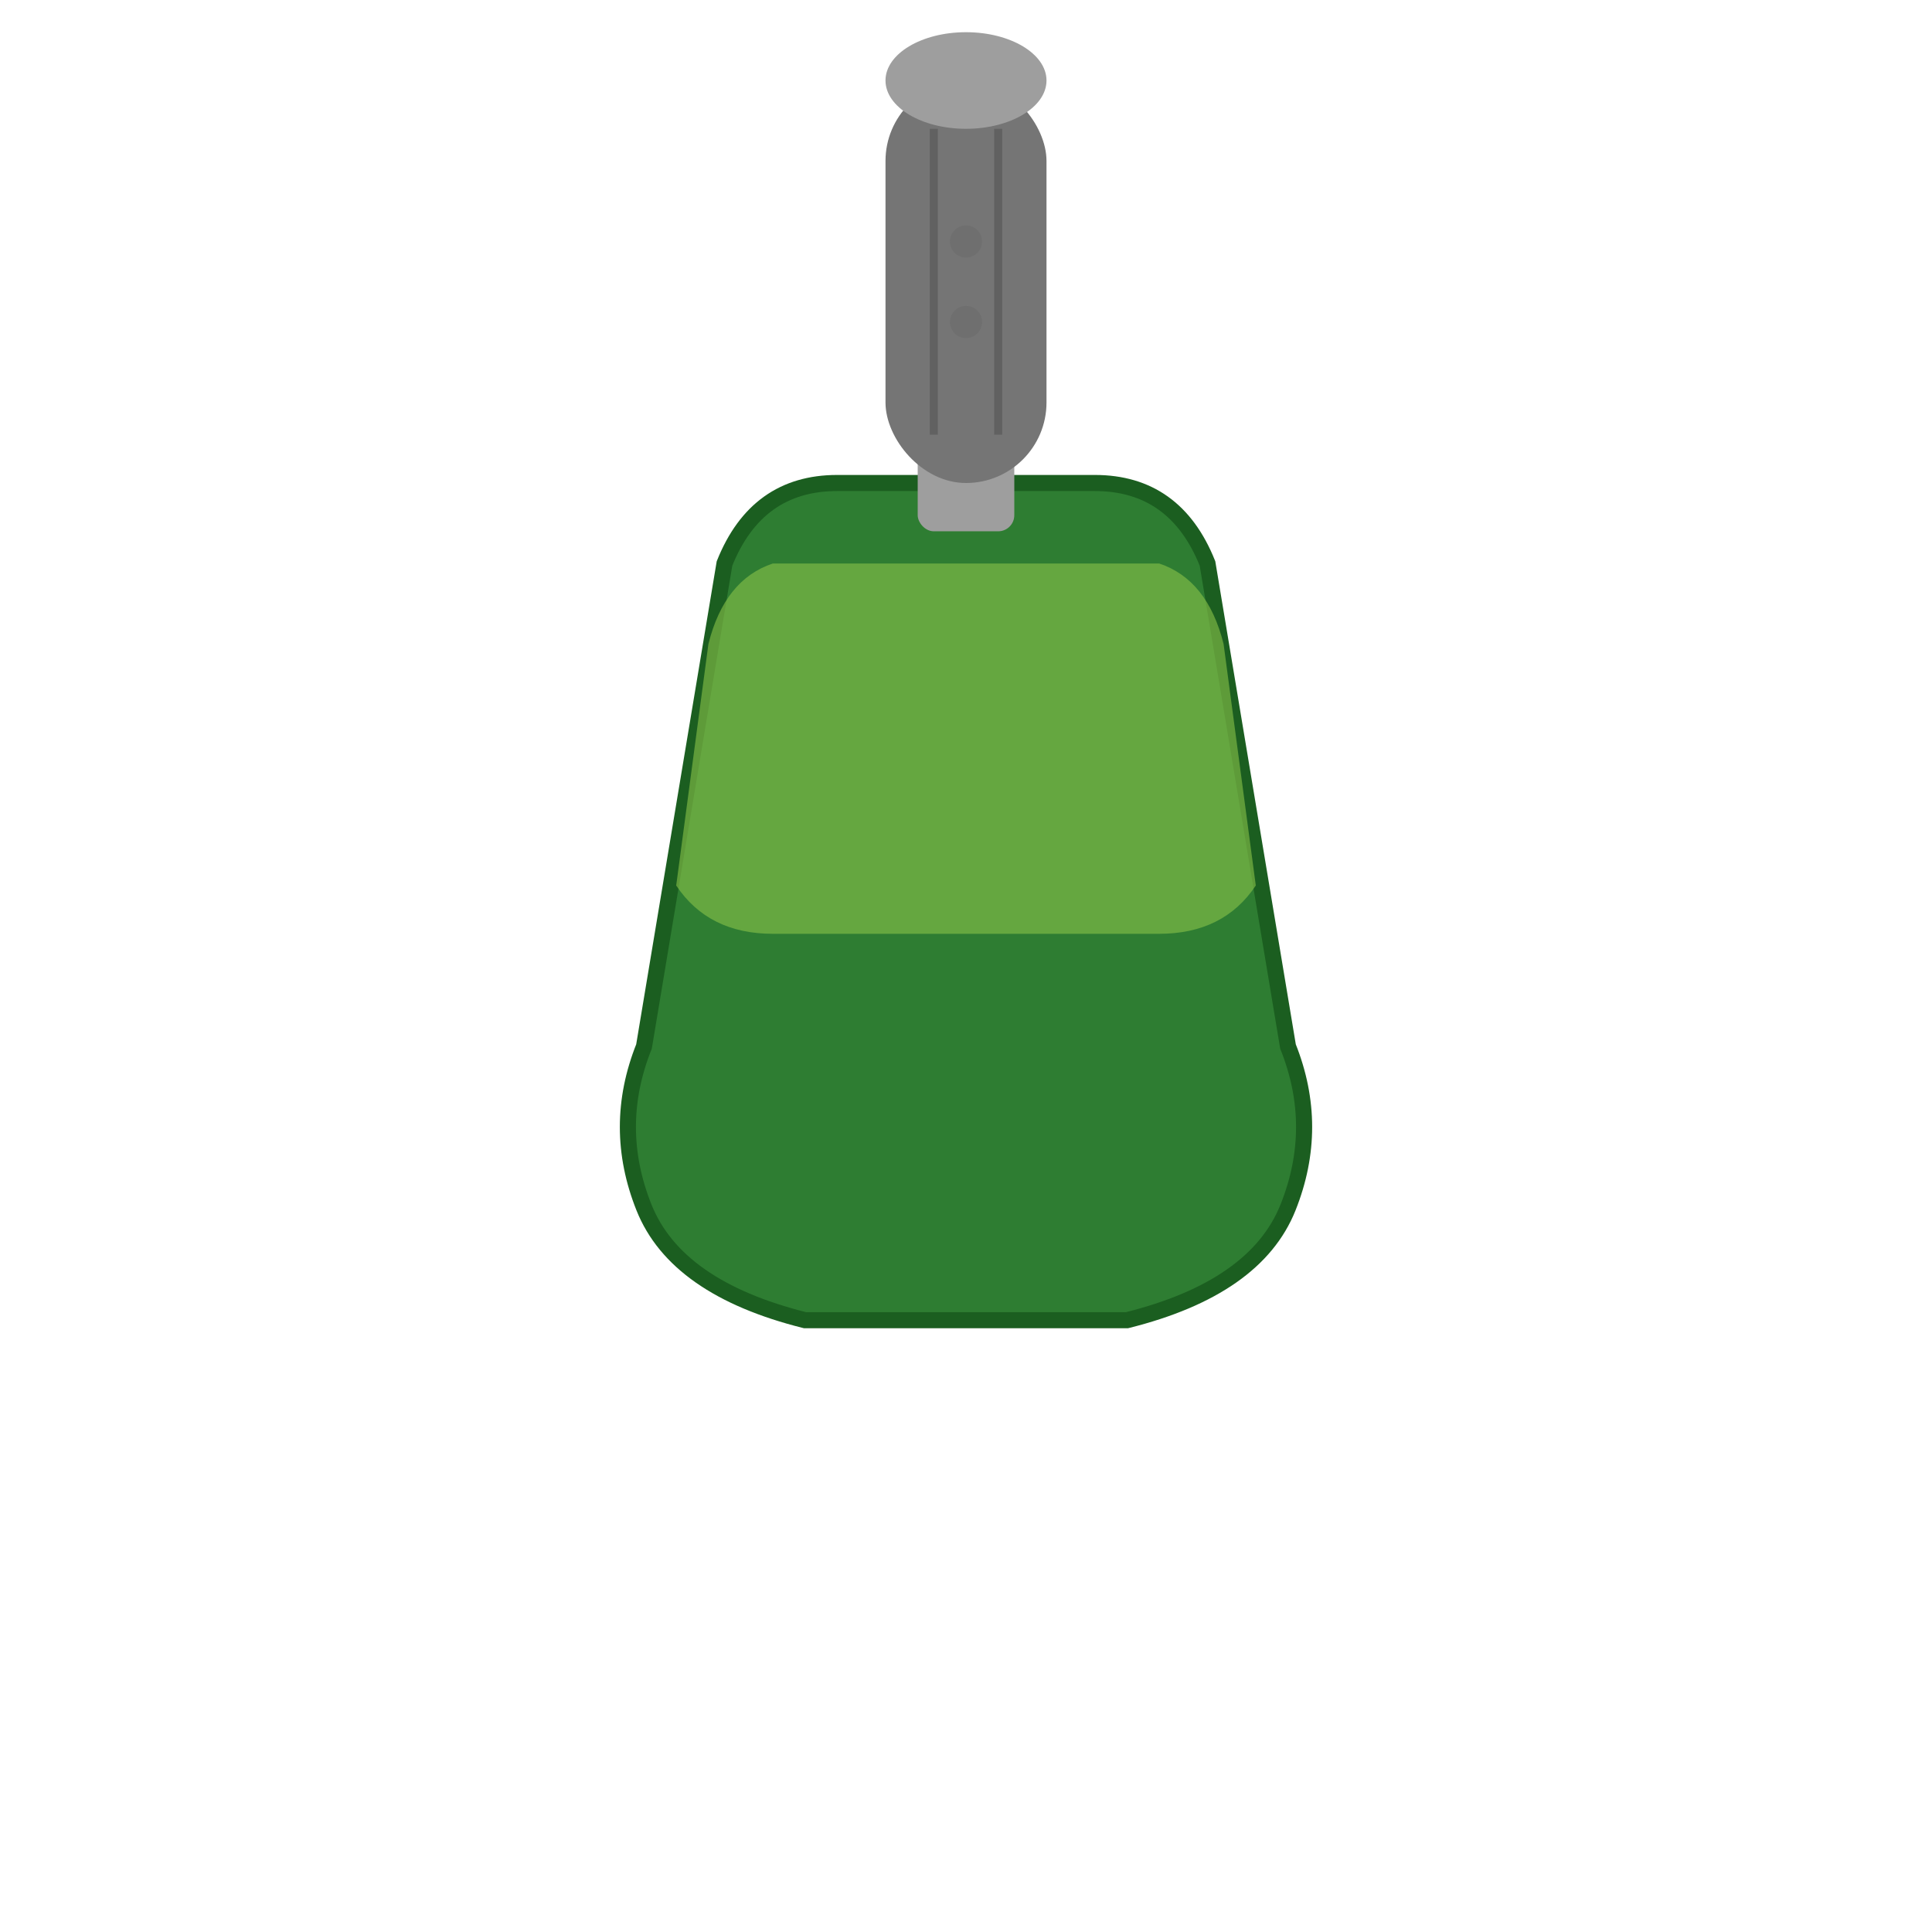 <svg width="120" height="120" viewBox="0 0 120 120" xmlns="http://www.w3.org/2000/svg">
  <!-- Trowel blade (green) -->
  <path d="M 40,75 Q 38,70 40,65 L 45,35 Q 47,30 52,30 L 68,30 Q 73,30 75,35 L 80,65 Q 82,70 80,75 Q 78,80 70,82 L 50,82 Q 42,80 40,75 Z" 
        fill="#2E7D32" stroke="#1B5E20" stroke-width="1"/>
  
  <!-- Blade highlight for depth -->
  <path d="M 48,35 L 72,35 Q 75,36 76,40 L 78,55 Q 76,58 72,58 L 48,58 Q 44,58 42,55 L 44,40 Q 45,36 48,35 Z" 
        fill="#8BC34A" opacity="0.6"/>
  
  <!-- Handle connection (ferrule) -->
  <rect x="57" y="25" width="6" height="8" fill="#9E9E9E" rx="1"/>
  
  <!-- Handle (gray) -->
  <rect x="55" y="5" width="10" height="25" fill="#757575" rx="5"/>
  
  <!-- Handle grip texture -->
  <line x1="58" y1="8" x2="58" y2="27" stroke="#616161" stroke-width="0.5"/>
  <line x1="62" y1="8" x2="62" y2="27" stroke="#616161" stroke-width="0.5"/>
  <circle cx="60" cy="15" r="1" fill="#616161" opacity="0.3"/>
  <circle cx="60" cy="20" r="1" fill="#616161" opacity="0.3"/>
  
  <!-- Handle end cap -->
  <ellipse cx="60" cy="5" rx="5" ry="3" fill="#9E9E9E"/>
</svg>